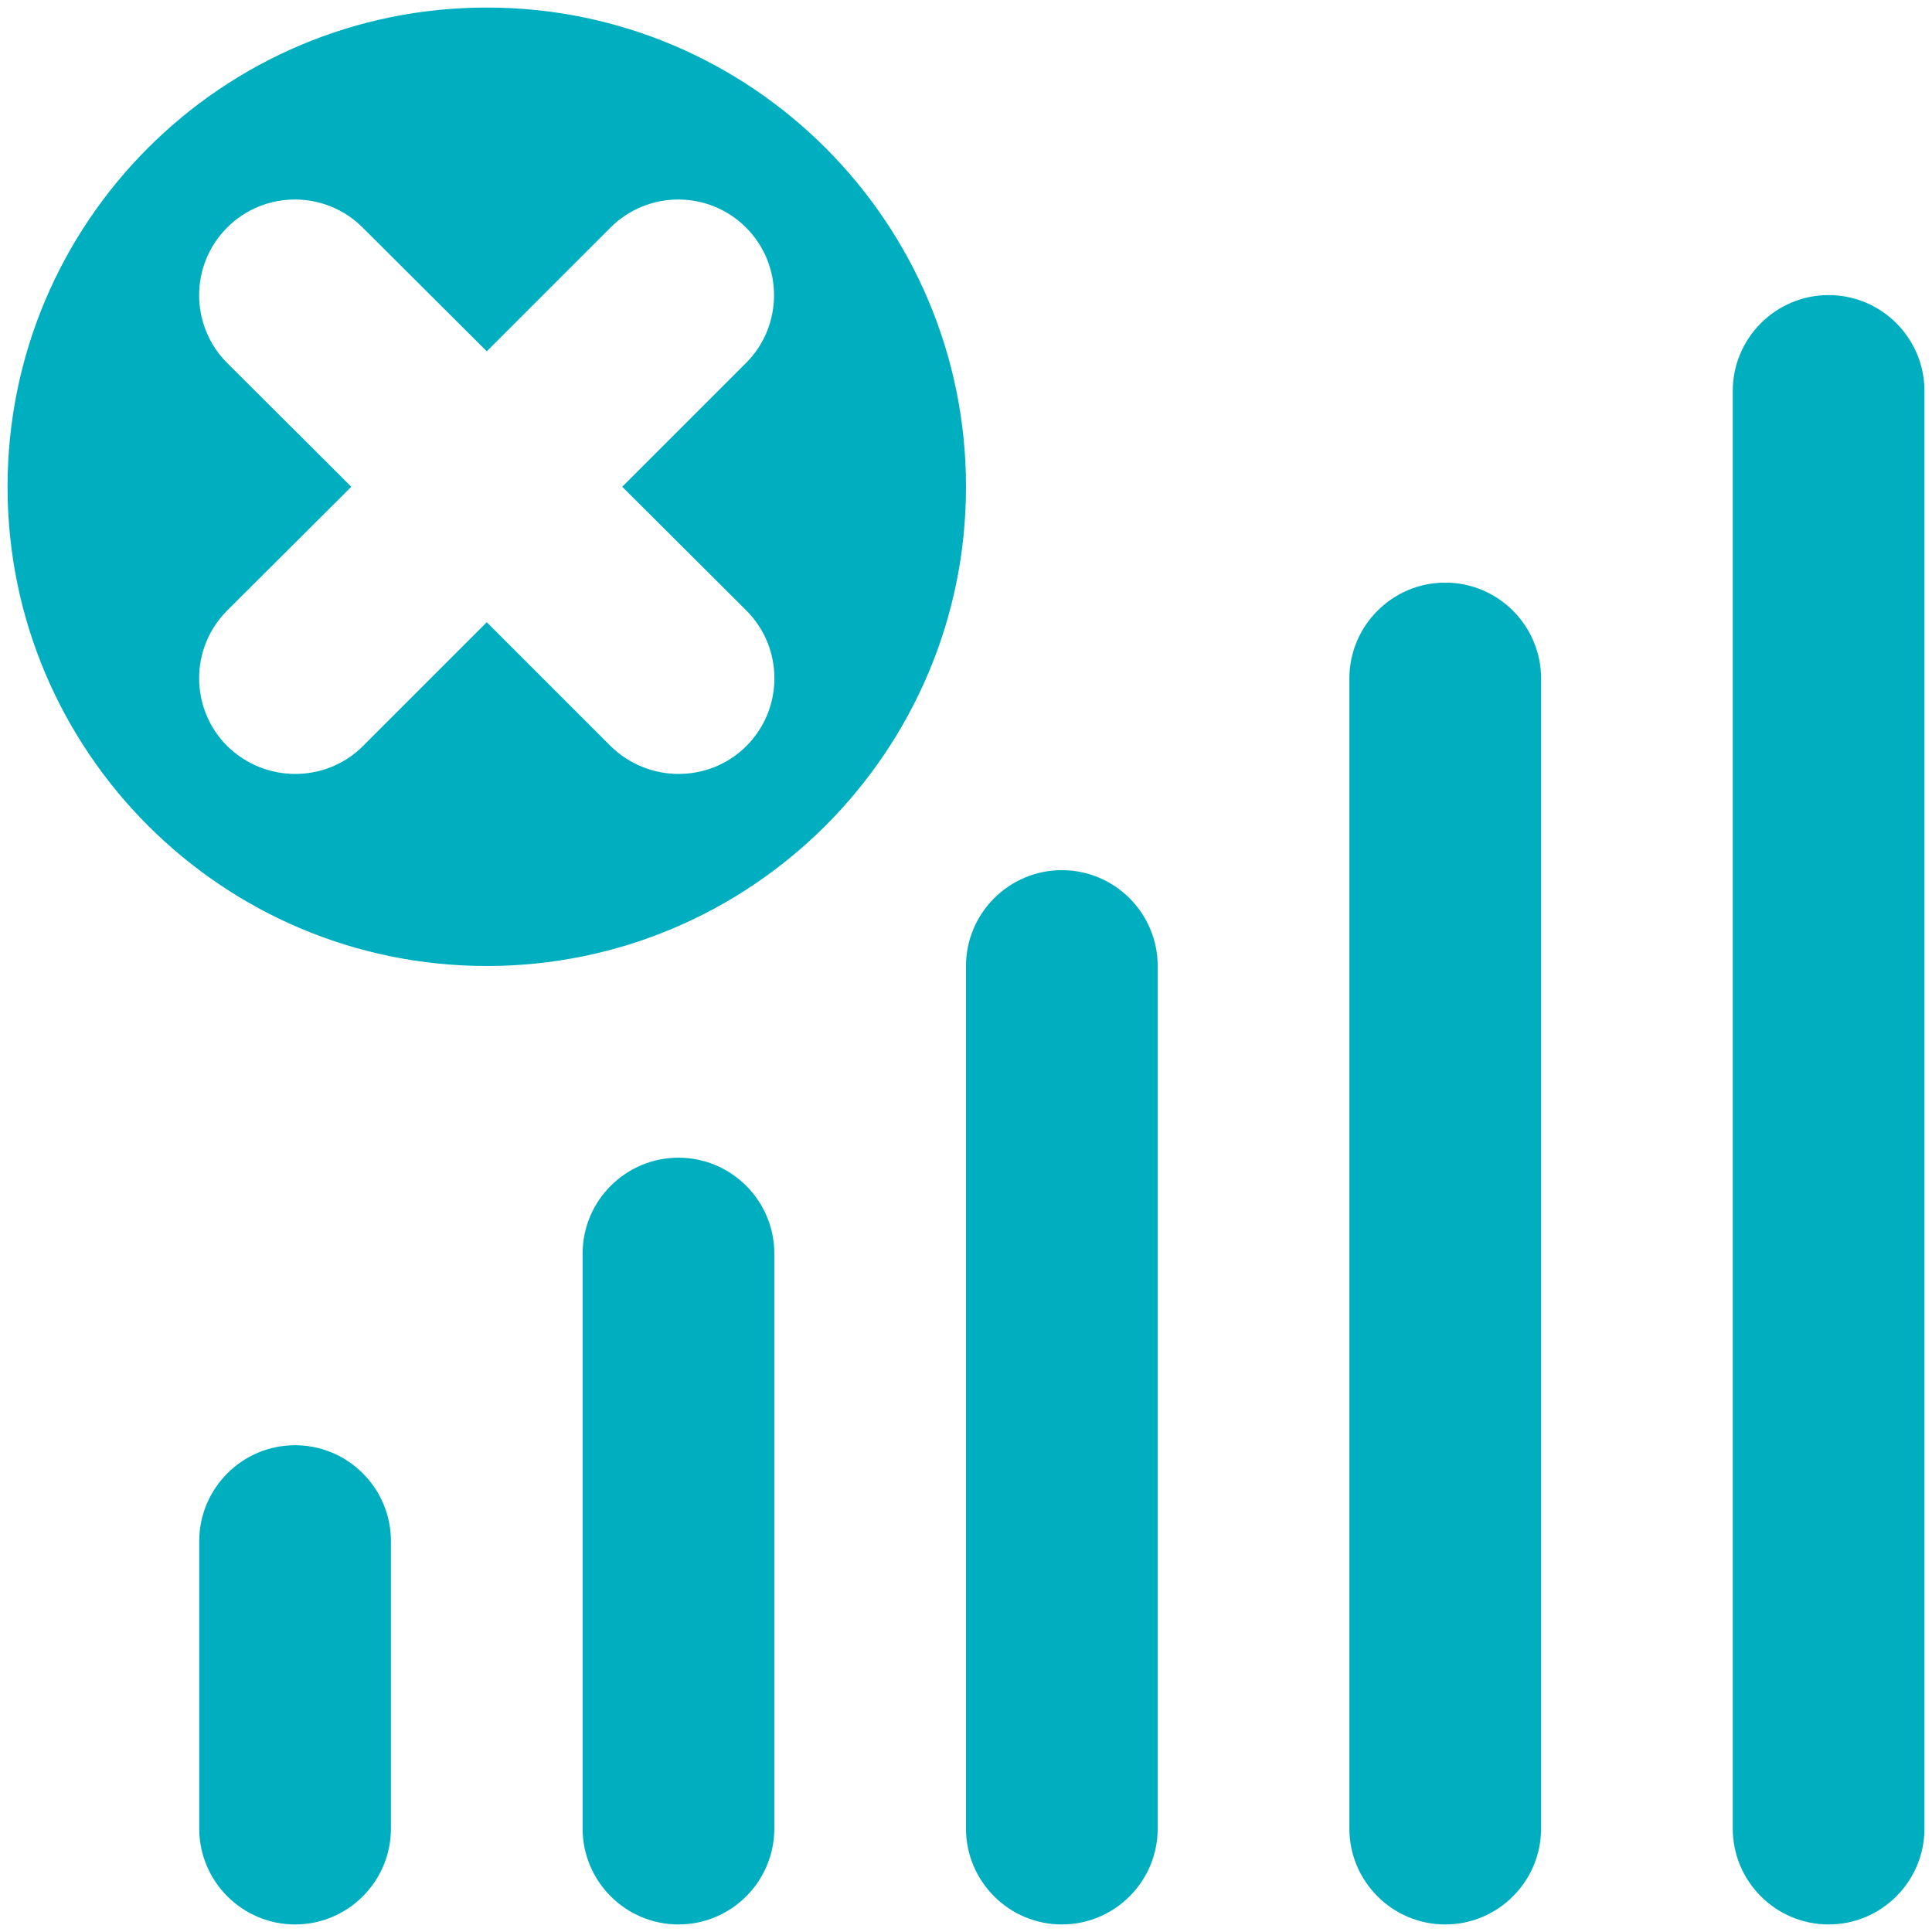 <svg fill="#00AFBF" xmlns="http://www.w3.org/2000/svg" viewBox="0 0 512 512"><path d="M78.2 383c-14 0-25.4 11.4-25.4 25.4v76.2c0 14 11.4 25.4 25.4 25.4 14 0 25.4-11.4 25.4-25.4v-76.2c0-14-11.4-25.4-25.4-25.4zM179.8 306.8c-14 0-25.4 11.4-25.4 25.4v152.4c0 14 11.4 25.4 25.4 25.4 14 0 25.4-11.4 25.4-25.4V332.2c0-14-11.4-25.4-25.4-25.4zM281.4 230.6c-14 0-25.4 11.4-25.4 25.4v228.6c0 14 11.4 25.4 25.4 25.4 14 0 25.4-11.4 25.4-25.4V256c0-14-11.4-25.4-25.4-25.4zM383 154.4c-14 0-25.4 11.4-25.4 25.4v304.8c0 14 11.4 25.4 25.4 25.4 14 0 25.4-11.4 25.4-25.4V179.8c0-14-11.4-25.4-25.4-25.4zM484.6 78.2c-14 0-25.4 11.4-25.4 25.4v381c0 14 11.4 25.4 25.4 25.4 14 0 25.4-11.4 25.4-25.4v-381c0-14-11.4-25.4-25.4-25.4zM129 2C58.9 2 2 58.9 2 129s56.9 127 127 127 127-56.9 127-127S199.1 2 129 2zm68.8 159.8c9.9 9.9 9.9 26 0 35.9-5 5-11.5 7.4-18 7.4s-13-2.5-18-7.4L129 164.9l-32.8 32.8c-5 5-11.5 7.4-18 7.4s-13-2.5-18-7.4c-9.9-9.9-9.9-26 0-35.9L93.1 129 60.2 96.2c-9.9-9.9-9.9-26 0-35.9s26-9.9 35.9 0L129 93.1l32.8-32.8c9.9-9.9 26-9.9 35.9 0 9.9 9.9 9.9 26 0 35.9L164.9 129l32.9 32.8z"/></svg>